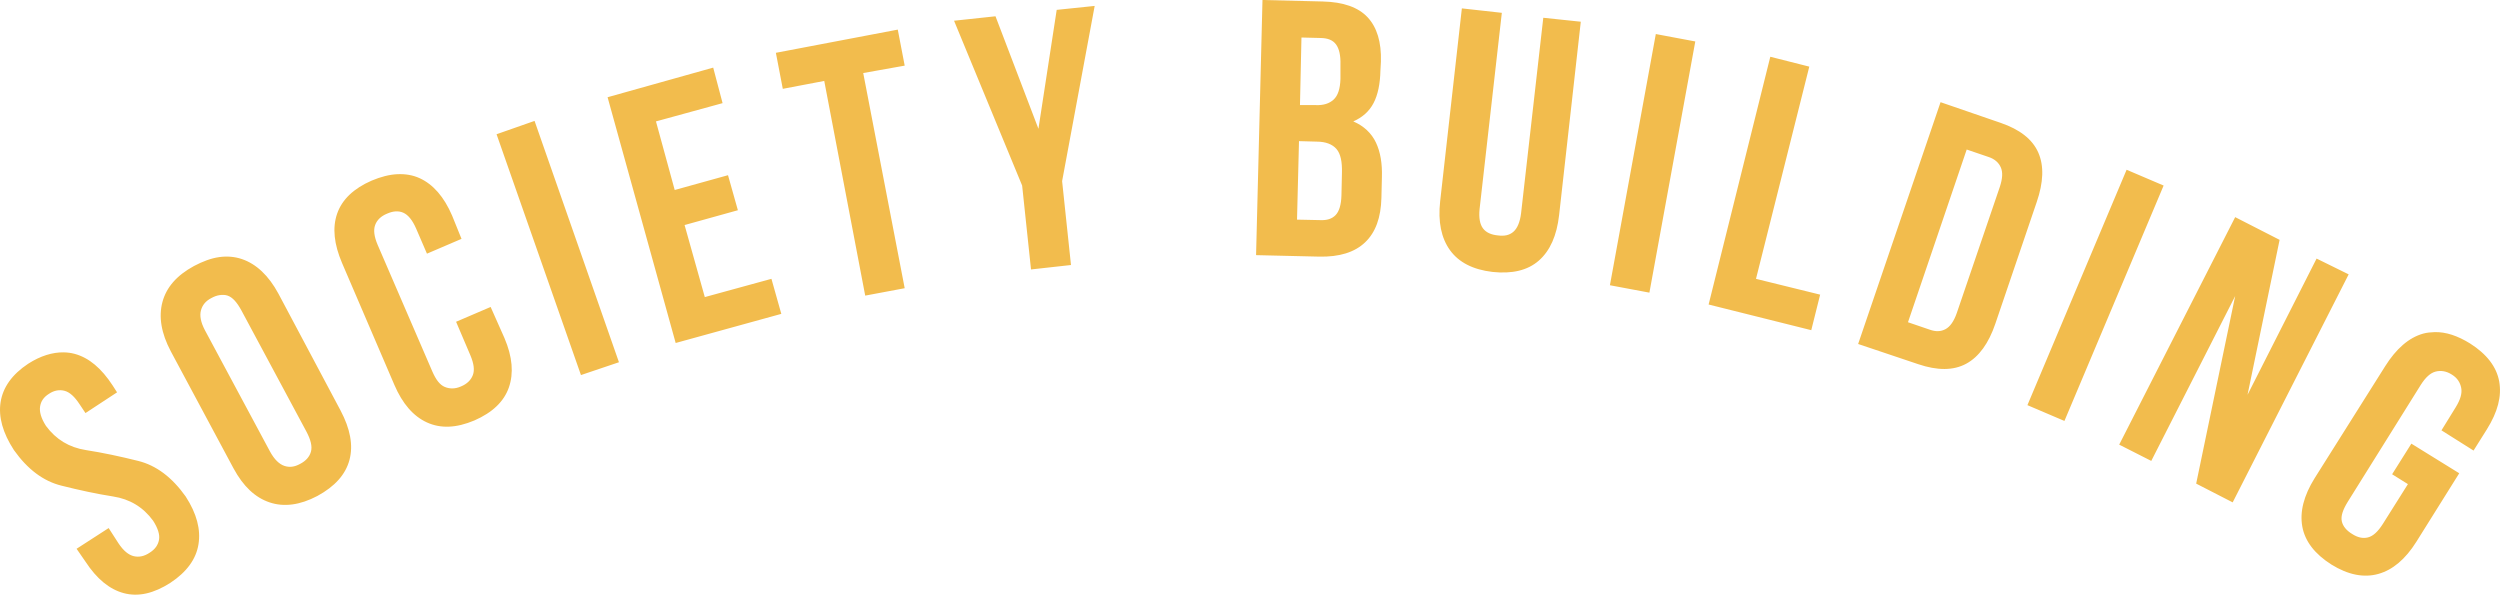 <?xml version="1.0" encoding="UTF-8" standalone="no"?>
<!-- Created with Inkscape (http://www.inkscape.org/) -->

<svg
   xmlns:dc="http://purl.org/dc/elements/1.1/"
   xmlns:cc="http://creativecommons.org/ns#"
   xmlns:rdf="http://www.w3.org/1999/02/22-rdf-syntax-ns#"
   xmlns:svg="http://www.w3.org/2000/svg"
   xmlns="http://www.w3.org/2000/svg"
   xmlns:sodipodi="http://sodipodi.sourceforge.net/DTD/sodipodi-0.dtd"
   xmlns:inkscape="http://www.inkscape.org/namespaces/inkscape"
   width="158.305"
   height="37.656"
   id="svg3797"
   version="1.1"
   inkscape:version="0.48.5 r10040"
   sodipodi:docname="society-label.svg">
  <defs
     id="defs3799">
    <path
       sodipodi:type="arc"
       style="fill:none;stroke:none"
       id="path3011"
       sodipodi:cx="613.57141"
       sodipodi:cy="34.505039"
       sodipodi:rx="58.92857"
       sodipodi:ry="58.92857"
       d="m 672.5,34.505 a 58.929,58.929 0 1 1 -117.857,0 58.929,58.929 0 1 1 117.857,0 z"
       transform="matrix(0,2.164,-2.164,0,740.371,-1088.398)" />
    <path
       sodipodi:type="arc"
       style="fill:none;stroke:none"
       id="path3011-6"
       sodipodi:cx="613.57141"
       sodipodi:cy="34.505039"
       sodipodi:rx="58.92857"
       sodipodi:ry="58.92857"
       d="m 672.5,34.505 a 58.929,58.929 0 1 1 -117.857,0 58.929,58.929 0 1 1 117.857,0 z"
       transform="matrix(0,2.164,-2.164,0,740.371,-1088.398)" />
  </defs>
  <sodipodi:namedview
     id="base"
     pagecolor="#ffffff"
     bordercolor="#666666"
     borderopacity="1.0"
     inkscape:pageopacity="0.0"
     inkscape:pageshadow="2"
     inkscape:zoom="1.4"
     inkscape:cx="128.00216"
     inkscape:cy="-10.368964"
     inkscape:document-units="px"
     inkscape:current-layer="layer1"
     showgrid="false"
     fit-margin-top="0"
     fit-margin-left="0"
     fit-margin-right="0"
     fit-margin-bottom="0"
     inkscape:window-width="1920"
     inkscape:window-height="1017"
     inkscape:window-x="-8"
     inkscape:window-y="-8"
     inkscape:window-maximized="1" />
  <g
     inkscape:label="Layer 1"
     inkscape:groupmode="layer"
     id="layer1"
     transform="translate(-295.176,-481.443)">
    <path
       style="font-size:23.093px;font-style:normal;font-variant:normal;font-weight:normal;font-stretch:normal;text-align:center;line-height:125%;letter-spacing:1.969px;word-spacing:0px;text-anchor:middle;fill:#f2bc4d;fill-opacity:1;stroke:none;font-family:Bebas Neue Bold;-inkscape-font-specification:Bebas Neue Bold"
       d="m 81.344,0 -0.406,16.156 4,0.094 c 1.272,0.027 2.242,-0.272 2.906,-0.906 0.664,-0.634 0.999,-1.562 1.031,-2.812 l 0.031,-1.312 c 0.027,-0.858 -0.093,-1.59 -0.375,-2.188 C 88.249,8.434 87.762,7.974 87.094,7.688 87.663,7.437 88.096,7.063 88.375,6.531 88.654,6 88.795,5.298 88.812,4.469 l 0.031,-0.562 C 88.882,2.661 88.589,1.725 88,1.094 c -0.589,-0.631 -1.536,-0.969 -2.844,-1 L 81.344,0 z m -10.625,0.375 -2.406,0.25 -1.156,7.531 -2.719,-7.125 -2.625,0.281 4.312,10.438 0.562,5.312 2.531,-0.281 -0.562,-5.312 2.062,-11.094 z m 23.25,0.156 -1.375,12.219 c -0.144,1.293 0.07,2.326 0.625,3.094 0.555,0.767 1.447,1.228 2.688,1.375 1.242,0.132 2.226,-0.094 2.938,-0.719 0.711,-0.625 1.134,-1.582 1.281,-2.875 L 101.5,1.375 99.125,1.125 97.719,13.5 c -0.068,0.567 -0.242,0.973 -0.5,1.188 -0.258,0.214 -0.564,0.271 -0.969,0.219 -0.407,-0.039 -0.734,-0.172 -0.938,-0.438 -0.204,-0.266 -0.278,-0.682 -0.219,-1.25 L 96.5,0.812 93.969,0.531 z M 58.25,1.875 l -7.719,1.469 0.438,2.281 2.625,-0.5 2.594,13.594 2.5,-0.469 L 56.062,4.625 58.688,4.156 58.25,1.875 z m 48,0.281 -2.906,15.906 2.5,0.469 L 108.75,2.625 106.25,2.156 z M 83.812,2.375 85.031,2.406 c 0.448,0.008 0.767,0.133 0.969,0.406 0.202,0.273 0.298,0.707 0.281,1.281 l 0,0.906 c -0.02,0.637 -0.164,1.063 -0.438,1.312 -0.273,0.249 -0.648,0.365 -1.125,0.344 l -1,0 L 83.812,2.375 z m 29.688,1.219 -3.906,15.688 6.5,1.625 0.562,-2.25 -4.062,-1 3.375,-13.438 -2.469,-0.625 z m -66.938,0.688 -6.688,1.875 4.312,15.562 L 50.875,19.875 50.25,17.656 46.031,18.812 44.75,14.25 48.125,13.312 47.5,11.094 44.125,12.031 42.938,7.688 47.156,6.531 46.562,4.281 z m 77.719,2.188 -5.219,15.312 3.812,1.281 c 1.203,0.405 2.217,0.41 3.031,-0.031 0.814,-0.441 1.426,-1.302 1.844,-2.531 l 2.625,-7.719 c 0.42,-1.228 0.469,-2.278 0.094,-3.125 -0.375,-0.847 -1.175,-1.461 -2.375,-1.875 l -3.812,-1.312 z M 35.25,7.656 32.844,8.5 38.188,23.75 40.594,22.938 35.25,7.656 z m 48.406,1.281 1.125,0.031 c 0.574,0.002 0.995,0.171 1.25,0.469 0.255,0.297 0.366,0.793 0.344,1.531 L 86.344,12.375 c -0.016,0.592 -0.145,1.016 -0.375,1.25 C 85.739,13.859 85.428,13.957 85,13.938 l -1.469,-0.031 0.125,-4.969 z m 42.281,0.531 1.375,0.469 c 0.388,0.125 0.646,0.355 0.781,0.656 0.136,0.301 0.118,0.709 -0.062,1.25 l -2.719,7.969 c -0.187,0.539 -0.427,0.875 -0.719,1.031 -0.291,0.156 -0.616,0.169 -1,0.031 l -1.375,-0.469 3.719,-10.938 z m 10.125,1.281 -6.281,14.906 2.344,1 6.281,-14.906 -2.344,-1 z m -109.5,0.281 c -0.503,0.023 -1.05,0.164 -1.625,0.406 -1.145,0.499 -1.878,1.199 -2.188,2.094 -0.31,0.895 -0.198,1.929 0.312,3.125 L 26.375,24.375 c 0.514,1.195 1.201,1.982 2.062,2.375 0.861,0.393 1.849,0.36 3,-0.125 1.145,-0.499 1.878,-1.199 2.188,-2.094 0.31,-0.895 0.229,-1.929 -0.281,-3.125 l -0.875,-1.969 -2.188,0.938 0.906,2.125 c 0.221,0.526 0.275,0.936 0.156,1.25 -0.118,0.314 -0.372,0.564 -0.75,0.719 C 30.221,24.636 29.871,24.63 29.562,24.5 29.254,24.37 29.01,24.054 28.781,23.531 L 25.312,15.5 c -0.221,-0.527 -0.272,-0.93 -0.156,-1.25 0.116,-0.32 0.372,-0.563 0.75,-0.719 0.373,-0.166 0.72,-0.199 1.031,-0.062 0.311,0.137 0.583,0.476 0.812,1 l 0.688,1.594 2.188,-0.938 -0.594,-1.469 c -0.514,-1.195 -1.201,-1.982 -2.062,-2.375 -0.431,-0.196 -0.903,-0.273 -1.406,-0.25 z m 116.375,2.719 -7.344,14.406 2.031,1.031 5.312,-10.438 -2.469,11.875 2.312,1.188 7.344,-14.438 -2.031,-1 L 143.719,25 145.75,15.188 142.938,13.75 z M 15.281,16.281 c -0.504,0.069 -1.04,0.27 -1.594,0.562 -1.1,0.598 -1.751,1.353 -2,2.281 -0.249,0.928 -0.079,1.976 0.531,3.125 l 3.969,7.406 c 0.618,1.145 1.371,1.849 2.281,2.156 0.91,0.307 1.924,0.178 3.031,-0.406 1.1,-0.598 1.783,-1.353 2.031,-2.281 0.249,-0.928 0.047,-1.976 -0.562,-3.125 l -3.938,-7.406 c -0.618,-1.145 -1.402,-1.88 -2.312,-2.188 -0.455,-0.154 -0.933,-0.194 -1.438,-0.125 z m 0.031,2.406 c 0.17,-0.022 0.339,-0.023 0.5,0.031 0.322,0.109 0.601,0.436 0.875,0.938 l 4.125,7.688 c 0.266,0.506 0.369,0.921 0.281,1.25 -0.088,0.329 -0.325,0.594 -0.688,0.781 -0.357,0.198 -0.678,0.234 -1,0.125 C 19.084,29.391 18.774,29.096 18.5,28.594 l -4.125,-7.688 c -0.266,-0.506 -0.338,-0.921 -0.25,-1.25 0.088,-0.329 0.293,-0.594 0.656,-0.781 0.179,-0.099 0.361,-0.165 0.531,-0.188 z m 140.25,2.344 c -0.237,0.007 -0.491,0.03 -0.719,0.094 -0.912,0.255 -1.714,0.961 -2.406,2.062 l -4.469,7.094 c -0.689,1.103 -0.949,2.131 -0.781,3.062 0.168,0.932 0.79,1.737 1.844,2.406 1.062,0.657 2.057,0.849 2.969,0.594 0.912,-0.255 1.714,-0.93 2.406,-2.031 l 2.719,-4.344 -3.031,-1.875 -1.219,1.938 1,0.625 -1.594,2.531 c -0.307,0.481 -0.612,0.762 -0.938,0.844 -0.325,0.081 -0.657,0.004 -1,-0.219 -0.35,-0.211 -0.588,-0.484 -0.656,-0.812 -0.069,-0.328 0.076,-0.733 0.375,-1.219 l 4.625,-7.406 c 0.307,-0.482 0.609,-0.757 0.938,-0.844 0.329,-0.087 0.688,-0.034 1.031,0.188 0.349,0.212 0.529,0.51 0.594,0.844 0.065,0.334 -0.044,0.732 -0.344,1.219 L 156,27.25 l 2.031,1.281 0.844,-1.344 c 0.689,-1.103 0.949,-2.099 0.781,-3.031 -0.168,-0.932 -0.79,-1.736 -1.844,-2.406 -0.797,-0.493 -1.538,-0.739 -2.25,-0.719 z M 5.438,22.312 c -0.706,-0.012 -1.469,0.218 -2.25,0.719 -1.033,0.681 -1.606,1.508 -1.75,2.438 -0.144,0.93 0.136,1.94 0.844,3.031 0.868,1.222 1.864,1.965 3,2.25 1.136,0.285 2.224,0.523 3.281,0.688 1.058,0.165 1.898,0.67 2.531,1.531 0.308,0.481 0.438,0.89 0.375,1.219 -0.063,0.329 -0.248,0.595 -0.594,0.812 -0.339,0.228 -0.674,0.294 -1,0.219 -0.327,-0.076 -0.654,-0.337 -0.969,-0.812 L 8.281,33.438 6.25,34.75 6.812,35.562 c 0.711,1.089 1.522,1.76 2.438,2 0.916,0.24 1.886,0.018 2.938,-0.656 1.043,-0.688 1.629,-1.503 1.781,-2.438 0.152,-0.935 -0.105,-1.94 -0.812,-3.031 -0.868,-1.222 -1.864,-1.965 -3,-2.25 C 9.02,28.903 7.901,28.665 6.844,28.5 5.786,28.335 4.946,27.83 4.312,26.969 4.003,26.488 3.889,26.077 3.938,25.75 3.986,25.423 4.156,25.154 4.5,24.938 c 0.338,-0.227 0.681,-0.276 1,-0.188 0.319,0.089 0.624,0.366 0.938,0.844 l 0.375,0.562 2,-1.312 -0.281,-0.438 C 7.821,23.317 7.033,22.651 6.125,22.406 5.898,22.345 5.673,22.317 5.438,22.312 z"
       id="path3846"
       inkscape:connector-curvature="0"
       transform="translate(293.775,481.443)" />
  </g>
</svg>
